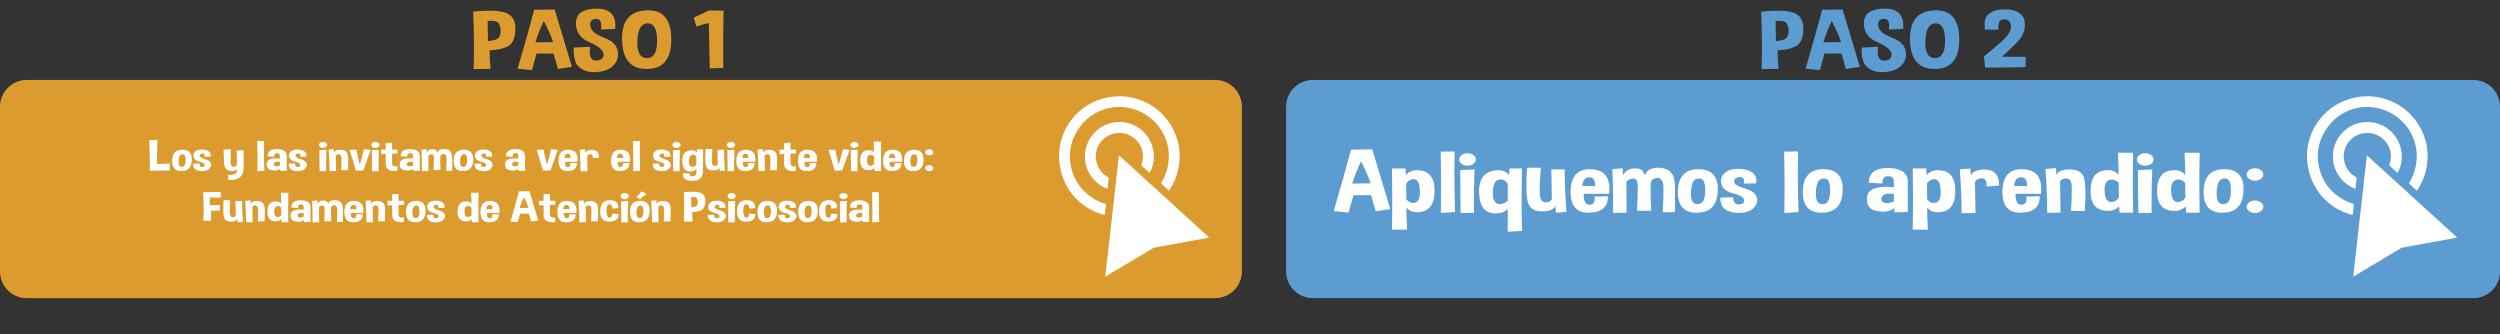 <?xml version="1.0" encoding="utf-8"?>
<!-- Generator: Adobe Illustrator 16.0.0, SVG Export Plug-In . SVG Version: 6.00 Build 0)  -->
<!DOCTYPE svg PUBLIC "-//W3C//DTD SVG 1.1//EN" "http://www.w3.org/Graphics/SVG/1.1/DTD/svg11.dtd">
<svg version="1.1" id="Capa_1" xmlns="http://www.w3.org/2000/svg" xmlns:xlink="http://www.w3.org/1999/xlink" x="0px" y="0px"
	 width="703.016px" height="94.051px" viewBox="0 0 703.016 94.051" enable-background="new 0 0 703.016 94.051"
	 xml:space="preserve">
<rect x="0" y="0" width="703.016" height="94.051" fill="#333333" stroke="none"/>
<g>
	<g>
		<g>
			<path fill="#DC9B2F" d="M349.229,76.326c0,4.15-3.364,7.516-7.515,7.516H7.516C3.365,83.842,0,80.477,0,76.326V29.994
				c0-4.152,3.365-7.516,7.516-7.516h334.198c4.15,0,7.515,3.363,7.515,7.516V76.326z"/>
			<g>
				<g>
					<path fill="#FFFFFF" d="M44.305,39.296c-0.094,2.035-0.142,3.779-0.142,5.232c0,0.578,0.008,1.111,0.023,1.6l3.506-0.129
						l0.056,1.91l-5.612,0.094c0.005-0.516,0.008-1.029,0.008-1.541c0-2.348-0.068-4.684-0.205-7.008L44.305,39.296z"/>
					<path fill="#FFFFFF" d="M51.261,42.091c1.782,0,2.673,0.922,2.673,2.766c0,0.074-0.003,0.148-0.008,0.223
						c-0.073,1.996-1.022,3.004-2.846,3.023c-0.021,0.004-0.042,0.006-0.062,0.006c-1.734,0-2.603-0.943-2.603-2.83v-0.164
						C48.468,43.099,49.416,42.091,51.261,42.091z M51.002,43.427c-0.33,0.086-0.556,0.404-0.677,0.955
						c-0.073,0.328-0.109,0.658-0.109,0.99c0,0.223,0.016,0.447,0.047,0.674c0.084,0.562,0.354,0.854,0.81,0.873h0.055
						c0.425,0,0.716-0.209,0.873-0.627c0.131-0.348,0.196-0.76,0.196-1.236c0-0.117-0.003-0.236-0.008-0.357
						c-0.042-0.629-0.168-1.021-0.377-1.178c-0.132-0.094-0.289-0.141-0.472-0.141C51.234,43.38,51.122,43.396,51.002,43.427z"/>
					<path fill="#FFFFFF" d="M54.271,46.028l1.801-0.064v0.076c0,0.602,0.248,0.906,0.746,0.914h0.031
						c0.482,0,0.724-0.174,0.724-0.521v-0.041c-0.021-0.383-0.497-0.691-1.427-0.926s-1.489-0.629-1.678-1.184
						c-0.068-0.195-0.103-0.383-0.103-0.562c0-0.328,0.112-0.633,0.338-0.914c0.346-0.43,0.87-0.676,1.572-0.738
						c0.188-0.016,0.372-0.023,0.55-0.023c0.467,0,0.878,0.061,1.234,0.182c0.487,0.168,0.825,0.408,1.014,0.721
						c0.126,0.215,0.188,0.453,0.188,0.715c0,0.125-0.013,0.254-0.039,0.387l-1.682,0.029c0.016-0.098,0.023-0.188,0.023-0.27
						c0-0.391-0.168-0.6-0.503-0.627c-0.037-0.004-0.073-0.006-0.11-0.006c-0.346,0-0.579,0.131-0.699,0.393
						c-0.042,0.09-0.063,0.172-0.063,0.246c0,0.184,0.115,0.342,0.346,0.475c0.325,0.188,0.807,0.378,1.442,0.571
						c0.637,0.193,1.065,0.522,1.285,0.987c0.079,0.176,0.118,0.352,0.118,0.527c0,0.297-0.115,0.596-0.346,0.896
						c-0.367,0.48-0.936,0.76-1.706,0.838c-0.167,0.02-0.332,0.029-0.495,0.029c-0.576,0-1.11-0.111-1.604-0.334
						C54.602,47.519,54.282,46.927,54.271,46.028z"/>
					<path fill="#FFFFFF" d="M62.863,42.067l2.06-0.123c-0.048,1.172-0.071,2.137-0.071,2.895c0,0.285,0.006,0.541,0.016,0.768
						c0.021,0.836,0.272,1.266,0.755,1.289c0.031,0.004,0.061,0.006,0.087,0.006c0.43,0,0.702-0.184,0.817-0.551
						c0.062-0.215,0.094-0.725,0.094-1.529c0-0.645-0.021-1.477-0.062-2.496l1.934-0.105c0.021,1.191,0.031,2.215,0.031,3.07
						c0,1.066-0.016,1.871-0.047,2.414c-0.053,0.977-0.428,1.719-1.124,2.227c-0.629,0.461-1.512,0.691-2.649,0.691
						c-0.131,0-0.265-0.004-0.4-0.012l-0.221-1.43c0.1,0.004,0.197,0.006,0.291,0.006c0.881,0,1.483-0.115,1.809-0.346
						c0.335-0.238,0.503-0.621,0.503-1.148v-0.094c-0.299,0.352-0.758,0.527-1.376,0.527h-0.11
						c-0.676-0.023-1.199-0.222-1.571-0.595s-0.575-0.896-0.609-1.57S62.932,43.989,62.863,42.067z"/>
					<path fill="#FFFFFF" d="M74.331,48.009l-1.957,0.135c0.021-1.293,0.031-2.537,0.031-3.732c0-1.68-0.021-3.264-0.063-4.752
						l1.926-0.023c-0.021,0.957-0.031,1.939-0.031,2.947C74.236,44.321,74.268,46.13,74.331,48.009z"/>
					<path fill="#FFFFFF" d="M78.049,41.921c1.724,0.07,2.586,0.717,2.586,1.939v4.16l-1.831,0.023l-0.063-0.557
						c-0.377,0.32-0.878,0.48-1.501,0.48c-0.268,0-0.556-0.031-0.865-0.094c-0.927-0.172-1.391-0.707-1.391-1.605
						c0-0.109,0.008-0.227,0.023-0.352c0.104-0.926,0.987-1.389,2.648-1.389c0.32,0,0.671,0.018,1.054,0.053v-0.68
						c0-0.551-0.233-0.826-0.699-0.826h-0.032c-0.036-0.004-0.07-0.006-0.102-0.006c-0.509,0-0.763,0.309-0.763,0.926v0.088
						l-1.871-0.117c0-1.363,0.881-2.045,2.642-2.045H78.049z M78.709,46.55v-1.031c-0.226-0.035-0.43-0.053-0.613-0.053
						c-0.477,0-0.802,0.119-0.975,0.357c-0.104,0.145-0.157,0.279-0.157,0.404c0,0.156,0.084,0.295,0.252,0.416
						c0.131,0.094,0.301,0.141,0.511,0.141C77.994,46.784,78.321,46.706,78.709,46.55z"/>
					<path fill="#FFFFFF" d="M81.169,46.028l1.801-0.064v0.076c0,0.602,0.248,0.906,0.746,0.914h0.031
						c0.482,0,0.724-0.174,0.724-0.521v-0.041c-0.021-0.383-0.497-0.691-1.427-0.926s-1.489-0.629-1.678-1.184
						c-0.068-0.195-0.103-0.383-0.103-0.562c0-0.328,0.112-0.633,0.338-0.914c0.346-0.43,0.87-0.676,1.572-0.738
						c0.188-0.016,0.372-0.023,0.55-0.023c0.467,0,0.878,0.061,1.234,0.182c0.487,0.168,0.825,0.408,1.014,0.721
						c0.126,0.215,0.188,0.453,0.188,0.715c0,0.125-0.013,0.254-0.039,0.387l-1.682,0.029c0.016-0.098,0.023-0.188,0.023-0.27
						c0-0.391-0.168-0.6-0.503-0.627c-0.037-0.004-0.073-0.006-0.11-0.006c-0.346,0-0.579,0.131-0.699,0.393
						c-0.042,0.09-0.063,0.172-0.063,0.246c0,0.184,0.115,0.342,0.346,0.475c0.325,0.188,0.807,0.378,1.442,0.571
						c0.637,0.193,1.065,0.522,1.285,0.987c0.079,0.176,0.118,0.352,0.118,0.527c0,0.297-0.115,0.596-0.346,0.896
						c-0.367,0.48-0.936,0.76-1.706,0.838c-0.167,0.02-0.332,0.029-0.495,0.029c-0.576,0-1.11-0.111-1.604-0.334
						C81.499,47.519,81.18,46.927,81.169,46.028z"/>
					<path fill="#FFFFFF" d="M91.978,40.743c0,0.238-0.113,0.441-0.338,0.609c-0.226,0.168-0.498,0.252-0.818,0.252
						c-0.313,0-0.584-0.084-0.81-0.252c-0.225-0.168-0.338-0.371-0.338-0.609c0-0.234,0.113-0.436,0.338-0.604
						c0.226-0.168,0.496-0.252,0.81-0.252c0.32,0,0.593,0.084,0.818,0.252C91.864,40.308,91.978,40.509,91.978,40.743z
						 M89.871,48.138c-0.037-2.285-0.056-4.26-0.056-5.924l1.981-0.088c-0.063,1.594-0.095,3.178-0.095,4.752
						c0,0.422,0.003,0.842,0.008,1.26H89.871z"/>
					<path fill="#FFFFFF" d="M93.855,41.938l0.078,0.955c0.221-0.508,0.8-0.766,1.737-0.773h0.031c0.923,0,1.552,0.27,1.887,0.809
						c0.23,0.367,0.346,1.227,0.346,2.578c0,0.664-0.028,1.449-0.086,2.355h-1.902c0.068-1.207,0.103-2.143,0.103-2.807
						c0-0.332-0.008-0.598-0.024-0.797c-0.052-0.586-0.304-0.879-0.754-0.879c-0.451,0-0.734,0.156-0.849,0.469l0.078,4.248
						l-1.848,0.012c0-1.797-0.081-3.814-0.243-6.053L93.855,41.938z"/>
					<path fill="#FFFFFF" d="M100.05,47.956c-0.66-2.262-1.252-4.203-1.776-5.824l1.91-0.076l0.967,4.26
						c0.503-1.594,0.904-3.047,1.202-4.359l1.879,0.176c-0.592,1.637-1.281,3.57-2.067,5.801L100.05,47.956z"/>
					<path fill="#FFFFFF" d="M106.724,40.743c0,0.238-0.113,0.441-0.338,0.609c-0.226,0.168-0.498,0.252-0.818,0.252
						c-0.313,0-0.584-0.084-0.81-0.252c-0.225-0.168-0.338-0.371-0.338-0.609c0-0.234,0.113-0.436,0.338-0.604
						c0.226-0.168,0.496-0.252,0.81-0.252c0.32,0,0.593,0.084,0.818,0.252C106.61,40.308,106.724,40.509,106.724,40.743z
						 M104.617,48.138c-0.037-2.285-0.056-4.26-0.056-5.924l1.981-0.088c-0.063,1.594-0.095,3.178-0.095,4.752
						c0,0.422,0.003,0.842,0.008,1.26H104.617z"/>
					<path fill="#FFFFFF" d="M108.468,40.222l1.784-0.088v1.939l1.502-0.029l0.023,1.107l-1.525,0.053v2.666
						c0,0.621,0.354,0.932,1.062,0.932c0.146,0,0.307-0.014,0.479-0.041l-0.071,1.289c-0.251,0.023-0.489,0.035-0.715,0.035
						c-1.656,0-2.5-0.637-2.531-1.91V43.31l-1.289,0.059l-0.031-1.307l1.32,0.012L108.468,40.222z"/>
					<path fill="#FFFFFF" d="M115.472,41.921c1.724,0.07,2.586,0.717,2.586,1.939v4.16l-1.831,0.023l-0.063-0.557
						c-0.377,0.32-0.878,0.48-1.501,0.48c-0.268,0-0.556-0.031-0.865-0.094c-0.927-0.172-1.391-0.707-1.391-1.605
						c0-0.109,0.008-0.227,0.023-0.352c0.104-0.926,0.987-1.389,2.648-1.389c0.32,0,0.671,0.018,1.054,0.053v-0.68
						c0-0.551-0.233-0.826-0.699-0.826H115.4c-0.036-0.004-0.07-0.006-0.102-0.006c-0.509,0-0.763,0.309-0.763,0.926v0.088
						l-1.871-0.117c0-1.363,0.881-2.045,2.642-2.045H115.472z M116.132,46.55v-1.031c-0.226-0.035-0.43-0.053-0.613-0.053
						c-0.477,0-0.802,0.119-0.975,0.357c-0.104,0.145-0.157,0.279-0.157,0.404c0,0.156,0.084,0.295,0.252,0.416
						c0.131,0.094,0.301,0.141,0.511,0.141C115.417,46.784,115.744,46.706,116.132,46.55z"/>
					<path fill="#FFFFFF" d="M119.952,41.968l0.031,0.938c0.283-0.449,0.61-0.729,0.982-0.838c0.221-0.062,0.443-0.094,0.668-0.094
						c0.168,0,0.336,0.016,0.503,0.047c0.409,0.078,0.7,0.391,0.873,0.938c0.136-0.426,0.372-0.71,0.707-0.853
						c0.336-0.143,0.708-0.216,1.116-0.22h0.031c0.398,0,0.781,0.072,1.148,0.217c0.372,0.148,0.656,0.427,0.853,0.835
						s0.3,0.968,0.311,1.679v3.404l-1.698,0.029c0.068-1.285,0.103-2.379,0.103-3.281s-0.23-1.389-0.691-1.459
						c-0.068-0.008-0.134-0.012-0.197-0.012c-0.366,0-0.649,0.176-0.849,0.527c-0.031,0.406-0.047,0.881-0.047,1.424
						c0,0.738,0.028,1.6,0.086,2.584l-1.965,0.012c0.073-1.512,0.11-2.613,0.11-3.305v-0.07c-0.006-0.684-0.187-1.043-0.543-1.078
						h-0.102c-0.32,0-0.629,0.137-0.928,0.41l0.016,4.289l-1.854,0.053v-0.961c0-1.703-0.034-3.404-0.103-5.104L119.952,41.968z"/>
					<path fill="#FFFFFF" d="M130.414,42.091c1.782,0,2.673,0.922,2.673,2.766c0,0.074-0.003,0.148-0.008,0.223
						c-0.073,1.996-1.022,3.004-2.846,3.023c-0.021,0.004-0.042,0.006-0.062,0.006c-1.734,0-2.603-0.943-2.603-2.83v-0.164
						C127.621,43.099,128.569,42.091,130.414,42.091z M130.155,43.427c-0.33,0.086-0.556,0.404-0.677,0.955
						c-0.073,0.328-0.109,0.658-0.109,0.99c0,0.223,0.016,0.447,0.047,0.674c0.084,0.562,0.354,0.854,0.81,0.873h0.055
						c0.425,0,0.716-0.209,0.873-0.627c0.131-0.348,0.196-0.76,0.196-1.236c0-0.117-0.003-0.236-0.008-0.357
						c-0.042-0.629-0.168-1.021-0.377-1.178c-0.132-0.094-0.289-0.141-0.472-0.141C130.388,43.38,130.275,43.396,130.155,43.427z"/>
					<path fill="#FFFFFF" d="M133.425,46.028l1.801-0.064v0.076c0,0.602,0.248,0.906,0.746,0.914h0.031
						c0.482,0,0.724-0.174,0.724-0.521v-0.041c-0.021-0.383-0.497-0.691-1.427-0.926s-1.489-0.629-1.678-1.184
						c-0.068-0.195-0.103-0.383-0.103-0.562c0-0.328,0.112-0.633,0.338-0.914c0.346-0.43,0.87-0.676,1.572-0.738
						c0.188-0.016,0.372-0.023,0.55-0.023c0.467,0,0.878,0.061,1.234,0.182c0.487,0.168,0.825,0.408,1.014,0.721
						c0.126,0.215,0.188,0.453,0.188,0.715c0,0.125-0.013,0.254-0.039,0.387l-1.682,0.029c0.016-0.098,0.023-0.188,0.023-0.27
						c0-0.391-0.168-0.6-0.503-0.627c-0.037-0.004-0.073-0.006-0.11-0.006c-0.346,0-0.579,0.131-0.699,0.393
						c-0.042,0.09-0.063,0.172-0.063,0.246c0,0.184,0.115,0.342,0.346,0.475c0.325,0.188,0.807,0.378,1.442,0.571
						c0.637,0.193,1.065,0.522,1.285,0.987c0.079,0.176,0.118,0.352,0.118,0.527c0,0.297-0.115,0.596-0.346,0.896
						c-0.367,0.48-0.936,0.76-1.706,0.838c-0.167,0.02-0.332,0.029-0.495,0.029c-0.576,0-1.11-0.111-1.604-0.334
						C133.755,47.519,133.436,46.927,133.425,46.028z"/>
					<path fill="#FFFFFF" d="M145.074,41.921c1.724,0.07,2.586,0.717,2.586,1.939v4.16l-1.831,0.023l-0.063-0.557
						c-0.377,0.32-0.878,0.48-1.501,0.48c-0.268,0-0.556-0.031-0.865-0.094c-0.927-0.172-1.391-0.707-1.391-1.605
						c0-0.109,0.008-0.227,0.023-0.352c0.104-0.926,0.987-1.389,2.648-1.389c0.32,0,0.671,0.018,1.054,0.053v-0.68
						c0-0.551-0.233-0.826-0.699-0.826h-0.032c-0.036-0.004-0.07-0.006-0.102-0.006c-0.509,0-0.763,0.309-0.763,0.926v0.088
						l-1.871-0.117c0-1.363,0.881-2.045,2.642-2.045H145.074z M145.734,46.55v-1.031c-0.226-0.035-0.43-0.053-0.613-0.053
						c-0.477,0-0.802,0.119-0.975,0.357c-0.104,0.145-0.157,0.279-0.157,0.404c0,0.156,0.084,0.295,0.252,0.416
						c0.131,0.094,0.301,0.141,0.511,0.141C145.02,46.784,145.347,46.706,145.734,46.55z"/>
					<path fill="#FFFFFF" d="M152.683,47.956c-0.66-2.262-1.252-4.203-1.776-5.824l1.91-0.076l0.967,4.26
						c0.503-1.594,0.904-3.047,1.202-4.359l1.879,0.176c-0.592,1.637-1.281,3.57-2.067,5.801L152.683,47.956z"/>
					<path fill="#FFFFFF" d="M159.71,42.091c1.818,0,2.728,0.9,2.728,2.701c0,0.219-0.014,0.453-0.039,0.703h-3.514
						c0,1.004,0.259,1.506,0.778,1.506h0.055c0.456-0.027,0.684-0.287,0.684-0.779c0-0.105-0.011-0.223-0.031-0.352l1.871-0.029
						c0,1.488-0.873,2.242-2.618,2.262c-0.021,0.004-0.039,0.006-0.055,0.006c-1.661,0-2.492-0.939-2.492-2.818v-0.176
						C157.129,43.099,158.007,42.091,159.71,42.091z M158.696,44.417h1.776v-0.141c0-0.711-0.271-1.066-0.81-1.066
						C159.081,43.21,158.759,43.612,158.696,44.417z"/>
					<path fill="#FFFFFF" d="M165.118,43.907l0.078,4.248l-1.926,0.012c0-1.797-0.081-3.814-0.243-6.053l1.446-0.117l0.078,0.955
						c0.221-0.469,0.734-0.736,1.541-0.803c0.12-0.008,0.236-0.012,0.346-0.012c0.634,0,1.116,0.154,1.446,0.463
						c0.383,0.367,0.576,0.951,0.582,1.752l-1.745,0.129c0.005-0.066,0.008-0.131,0.008-0.193c0-0.625-0.218-0.938-0.652-0.938
						h-0.031C165.543,43.37,165.233,43.556,165.118,43.907z"/>
					<path fill="#FFFFFF" d="M174.479,42.091c1.818,0,2.728,0.9,2.728,2.701c0,0.219-0.014,0.453-0.039,0.703h-3.514
						c0,1.004,0.259,1.506,0.778,1.506h0.055c0.456-0.027,0.684-0.287,0.684-0.779c0-0.105-0.011-0.223-0.031-0.352l1.871-0.029
						c0,1.488-0.873,2.242-2.618,2.262c-0.021,0.004-0.039,0.006-0.055,0.006c-1.661,0-2.492-0.939-2.492-2.818v-0.176
						C171.898,43.099,172.776,42.091,174.479,42.091z M173.466,44.417h1.776v-0.141c0-0.711-0.271-1.066-0.81-1.066
						C173.851,43.21,173.528,43.612,173.466,44.417z"/>
					<path fill="#FFFFFF" d="M180.006,48.009l-1.957,0.135c0.021-1.293,0.031-2.537,0.031-3.732c0-1.68-0.021-3.264-0.063-4.752
						l1.926-0.023c-0.021,0.957-0.031,1.939-0.031,2.947C179.911,44.321,179.942,46.13,180.006,48.009z"/>
					<path fill="#FFFFFF" d="M183.519,46.028l1.801-0.064v0.076c0,0.602,0.248,0.906,0.746,0.914h0.031
						c0.482,0,0.724-0.174,0.724-0.521v-0.041c-0.021-0.383-0.497-0.691-1.427-0.926s-1.489-0.629-1.678-1.184
						c-0.068-0.195-0.103-0.383-0.103-0.562c0-0.328,0.112-0.633,0.338-0.914c0.346-0.43,0.87-0.676,1.572-0.738
						c0.188-0.016,0.372-0.023,0.55-0.023c0.467,0,0.878,0.061,1.234,0.182c0.487,0.168,0.825,0.408,1.014,0.721
						c0.126,0.215,0.188,0.453,0.188,0.715c0,0.125-0.013,0.254-0.039,0.387l-1.682,0.029c0.016-0.098,0.023-0.188,0.023-0.27
						c0-0.391-0.168-0.6-0.503-0.627c-0.037-0.004-0.073-0.006-0.11-0.006c-0.346,0-0.579,0.131-0.699,0.393
						c-0.042,0.09-0.063,0.172-0.063,0.246c0,0.184,0.115,0.342,0.346,0.475c0.325,0.188,0.807,0.378,1.442,0.571
						c0.637,0.193,1.065,0.522,1.285,0.987c0.079,0.176,0.118,0.352,0.118,0.527c0,0.297-0.115,0.596-0.346,0.896
						c-0.367,0.48-0.936,0.76-1.706,0.838c-0.167,0.02-0.332,0.029-0.495,0.029c-0.576,0-1.11-0.111-1.604-0.334
						C183.849,47.519,183.529,46.927,183.519,46.028z"/>
					<path fill="#FFFFFF" d="M191.396,40.743c0,0.238-0.113,0.441-0.338,0.609c-0.226,0.168-0.498,0.252-0.818,0.252
						c-0.313,0-0.584-0.084-0.81-0.252c-0.225-0.168-0.338-0.371-0.338-0.609c0-0.234,0.113-0.436,0.338-0.604
						c0.226-0.168,0.496-0.252,0.81-0.252c0.32,0,0.593,0.084,0.818,0.252C191.282,40.308,191.396,40.509,191.396,40.743z
						 M189.289,48.138c-0.037-2.285-0.056-4.26-0.056-5.924l1.981-0.088c-0.063,1.594-0.095,3.178-0.095,4.752
						c0,0.422,0.003,0.842,0.008,1.26H189.289z"/>
					<path fill="#FFFFFF" d="M192.047,48.788l1.848-0.076c-0.006,0.047-0.008,0.094-0.008,0.141c0,0.426,0.228,0.658,0.684,0.697
						c0.073,0.008,0.142,0.012,0.204,0.012c0.394,0,0.674-0.117,0.842-0.352c0.146-0.211,0.22-0.605,0.22-1.184
						c0-0.156-0.005-0.328-0.016-0.516c-0.294,0.438-0.839,0.676-1.635,0.715c-1.557-0.012-2.335-0.998-2.335-2.959v-0.041
						c0.011-1.984,0.936-2.982,2.774-2.994c0.504,0,0.954,0.219,1.353,0.656l0.023-0.932l1.722,0.059
						c0,3.223-0.014,5.219-0.04,5.988c-0.025,0.77-0.182,1.387-0.467,1.852c-0.286,0.465-0.772,0.762-1.459,0.891
						c-0.361,0.07-0.72,0.105-1.076,0.105c-0.32,0-0.637-0.027-0.951-0.082c-0.671-0.117-1.132-0.338-1.384-0.662
						c-0.209-0.266-0.314-0.613-0.314-1.043C192.031,48.978,192.037,48.886,192.047,48.788z M195.805,46.468v-2.379
						c-0.257-0.387-0.582-0.58-0.975-0.58c-0.079,0-0.16,0.008-0.244,0.023c-0.508,0.09-0.789,0.611-0.841,1.564
						c-0.005,0.102-0.008,0.199-0.008,0.293c0,0.777,0.193,1.254,0.581,1.43c0.132,0.062,0.271,0.094,0.417,0.094
						C195.061,46.913,195.417,46.765,195.805,46.468z"/>
					<path fill="#FFFFFF" d="M202.407,48.108l-0.078-0.955c-0.22,0.508-0.812,0.764-1.776,0.768
						c-0.011,0.004-0.019,0.006-0.023,0.006c-0.954,0-1.586-0.32-1.895-0.961c-0.21-0.426-0.314-1.307-0.314-2.643
						c0-0.688,0.028-1.498,0.086-2.432h1.91c-0.104,1.312-0.157,2.322-0.157,3.029c0,0.355,0.014,0.633,0.04,0.832
						c0.078,0.609,0.343,0.914,0.794,0.914c0.45,0,0.733-0.158,0.849-0.475l-0.079-4.066l1.848-0.012
						c0,1.68,0.081,3.637,0.243,5.871L202.407,48.108z"/>
					<path fill="#FFFFFF" d="M206.708,40.743c0,0.238-0.113,0.441-0.338,0.609c-0.226,0.168-0.498,0.252-0.818,0.252
						c-0.313,0-0.584-0.084-0.81-0.252c-0.225-0.168-0.338-0.371-0.338-0.609c0-0.234,0.113-0.436,0.338-0.604
						c0.226-0.168,0.496-0.252,0.81-0.252c0.32,0,0.593,0.084,0.818,0.252C206.595,40.308,206.708,40.509,206.708,40.743z
						 M204.602,48.138c-0.037-2.285-0.056-4.26-0.056-5.924l1.981-0.088c-0.063,1.594-0.095,3.178-0.095,4.752
						c0,0.422,0.003,0.842,0.008,1.26H204.602z"/>
					<path fill="#FFFFFF" d="M209.694,42.091c1.818,0,2.728,0.9,2.728,2.701c0,0.219-0.014,0.453-0.039,0.703h-3.514
						c0,1.004,0.259,1.506,0.778,1.506h0.055c0.456-0.027,0.684-0.287,0.684-0.779c0-0.105-0.011-0.223-0.031-0.352l1.871-0.029
						c0,1.488-0.873,2.242-2.618,2.262c-0.021,0.004-0.039,0.006-0.055,0.006c-1.661,0-2.492-0.939-2.492-2.818v-0.176
						C207.113,43.099,207.991,42.091,209.694,42.091z M208.681,44.417h1.776v-0.141c0-0.711-0.271-1.066-0.81-1.066
						C209.065,43.21,208.743,43.612,208.681,44.417z"/>
					<path fill="#FFFFFF" d="M214.458,41.938l0.078,0.955c0.221-0.508,0.8-0.766,1.737-0.773h0.031c0.923,0,1.552,0.27,1.887,0.809
						c0.23,0.367,0.346,1.227,0.346,2.578c0,0.664-0.028,1.449-0.086,2.355h-1.902c0.068-1.207,0.103-2.143,0.103-2.807
						c0-0.332-0.008-0.598-0.024-0.797c-0.052-0.586-0.304-0.879-0.754-0.879c-0.451,0-0.734,0.156-0.849,0.469l0.078,4.248
						l-1.848,0.012c0-1.797-0.081-3.814-0.243-6.053L214.458,41.938z"/>
					<path fill="#FFFFFF" d="M220.503,40.222l1.784-0.088v1.939l1.502-0.029l0.023,1.107l-1.525,0.053v2.666
						c0,0.621,0.354,0.932,1.062,0.932c0.146,0,0.307-0.014,0.479-0.041l-0.071,1.289c-0.251,0.023-0.489,0.035-0.715,0.035
						c-1.656,0-2.5-0.637-2.531-1.91V43.31l-1.289,0.059l-0.031-1.307l1.32,0.012L220.503,40.222z"/>
					<path fill="#FFFFFF" d="M227.02,42.091c1.818,0,2.728,0.9,2.728,2.701c0,0.219-0.014,0.453-0.039,0.703h-3.514
						c0,1.004,0.259,1.506,0.778,1.506h0.055c0.456-0.027,0.684-0.287,0.684-0.779c0-0.105-0.011-0.223-0.031-0.352l1.871-0.029
						c0,1.488-0.873,2.242-2.618,2.262c-0.021,0.004-0.039,0.006-0.055,0.006c-1.661,0-2.492-0.939-2.492-2.818v-0.176
						C224.438,43.099,225.316,42.091,227.02,42.091z M226.006,44.417h1.776v-0.141c0-0.711-0.271-1.066-0.81-1.066
						C226.391,43.21,226.068,43.612,226.006,44.417z"/>
					<path fill="#FFFFFF" d="M234.73,47.956c-0.66-2.262-1.252-4.203-1.776-5.824l1.91-0.076l0.967,4.26
						c0.503-1.594,0.904-3.047,1.202-4.359l1.879,0.176c-0.592,1.637-1.281,3.57-2.067,5.801L234.73,47.956z"/>
					<path fill="#FFFFFF" d="M241.404,40.743c0,0.238-0.113,0.441-0.338,0.609c-0.226,0.168-0.498,0.252-0.818,0.252
						c-0.313,0-0.584-0.084-0.81-0.252c-0.225-0.168-0.338-0.371-0.338-0.609c0-0.234,0.113-0.436,0.338-0.604
						c0.226-0.168,0.496-0.252,0.81-0.252c0.32,0,0.593,0.084,0.818,0.252C241.291,40.308,241.404,40.509,241.404,40.743z
						 M239.298,48.138c-0.037-2.285-0.056-4.26-0.056-5.924l1.981-0.088c-0.063,1.594-0.095,3.178-0.095,4.752
						c0,0.422,0.003,0.842,0.008,1.26H239.298z"/>
					<path fill="#FFFFFF" d="M247.778,39.817c-0.031,1.32-0.047,2.705-0.047,4.154c0,1.32,0.013,2.695,0.039,4.125l-1.863,0.006
						l-0.062-0.896c-0.388,0.434-0.904,0.65-1.549,0.65c-1.608,0-2.413-0.918-2.413-2.754c0-0.039,0.003-0.078,0.008-0.117
						c0.031-1.84,0.828-2.76,2.39-2.76c0.063,0,0.129,0.002,0.196,0.006c0.535,0.023,0.967,0.24,1.298,0.65
						c0-0.867-0.029-1.889-0.087-3.064H247.778z M245.813,46.005l-0.039-2.027c-0.305-0.309-0.616-0.463-0.936-0.463
						c-0.132,0-0.263,0.025-0.394,0.076c-0.414,0.16-0.621,0.609-0.621,1.348c0,0.086,0.003,0.174,0.008,0.264
						c0.053,0.895,0.32,1.367,0.802,1.418c0.048,0.004,0.095,0.006,0.142,0.006C245.195,46.626,245.541,46.419,245.813,46.005z"/>
					<path fill="#FFFFFF" d="M250.954,42.091c1.818,0,2.728,0.9,2.728,2.701c0,0.219-0.014,0.453-0.039,0.703h-3.514
						c0,1.004,0.259,1.506,0.778,1.506h0.055c0.456-0.027,0.684-0.287,0.684-0.779c0-0.105-0.011-0.223-0.031-0.352l1.871-0.029
						c0,1.488-0.873,2.242-2.618,2.262c-0.021,0.004-0.039,0.006-0.055,0.006c-1.661,0-2.492-0.939-2.492-2.818v-0.176
						C248.373,43.099,249.251,42.091,250.954,42.091z M249.94,44.417h1.776v-0.141c0-0.711-0.271-1.066-0.81-1.066
						C250.325,43.21,250.003,43.612,249.94,44.417z"/>
					<path fill="#FFFFFF" d="M257.038,42.091c1.782,0,2.673,0.922,2.673,2.766c0,0.074-0.003,0.148-0.008,0.223
						c-0.073,1.996-1.022,3.004-2.846,3.023c-0.021,0.004-0.042,0.006-0.062,0.006c-1.734,0-2.603-0.943-2.603-2.83v-0.164
						C254.245,43.099,255.193,42.091,257.038,42.091z M256.779,43.427c-0.33,0.086-0.556,0.404-0.677,0.955
						c-0.073,0.328-0.109,0.658-0.109,0.99c0,0.223,0.016,0.447,0.047,0.674c0.084,0.562,0.354,0.854,0.81,0.873h0.055
						c0.425,0,0.716-0.209,0.873-0.627c0.131-0.348,0.196-0.76,0.196-1.236c0-0.117-0.003-0.236-0.008-0.357
						c-0.042-0.629-0.168-1.021-0.377-1.178c-0.132-0.094-0.289-0.141-0.472-0.141C257.012,43.38,256.899,43.396,256.779,43.427z"/>
					<path fill="#FFFFFF" d="M261.291,43.679c-0.314,0-0.584-0.084-0.81-0.252s-0.338-0.369-0.338-0.604
						c0-0.238,0.112-0.441,0.338-0.609s0.495-0.252,0.81-0.252c0.319,0,0.592,0.084,0.817,0.252s0.338,0.371,0.338,0.609
						c0,0.234-0.112,0.436-0.338,0.604S261.61,43.679,261.291,43.679z M261.291,48.138c-0.314,0-0.584-0.084-0.81-0.252
						s-0.338-0.369-0.338-0.604c0-0.238,0.112-0.441,0.338-0.609s0.495-0.252,0.81-0.252c0.319,0,0.592,0.084,0.817,0.252
						s0.338,0.371,0.338,0.609c0,0.234-0.112,0.436-0.338,0.604S261.61,48.138,261.291,48.138z"/>
					<path fill="#FFFFFF" d="M62.088,53.948v1.652l-3.104-0.088v2.197l2.791-0.053l0.07,1.588h-2.492v2.889l-2.177-0.076
						c0.058-1.098,0.086-2.203,0.086-3.316c0-1.543-0.055-3.1-0.165-4.67C58.281,54.032,59.945,53.991,62.088,53.948z"/>
					<path fill="#FFFFFF" d="M66.859,62.509l-0.078-0.955c-0.22,0.508-0.812,0.764-1.776,0.768
						c-0.011,0.004-0.019,0.006-0.023,0.006c-0.954,0-1.586-0.32-1.895-0.961c-0.21-0.426-0.314-1.307-0.314-2.643
						c0-0.688,0.028-1.498,0.086-2.432h1.91c-0.104,1.312-0.157,2.322-0.157,3.029c0,0.355,0.014,0.633,0.04,0.832
						c0.078,0.609,0.343,0.914,0.794,0.914c0.45,0,0.733-0.158,0.849-0.475l-0.079-4.066l1.848-0.012
						c0,1.68,0.081,3.637,0.243,5.871L66.859,62.509z"/>
					<path fill="#FFFFFF" d="M70.405,56.339l0.078,0.955c0.221-0.508,0.8-0.766,1.737-0.773h0.031c0.923,0,1.552,0.27,1.887,0.809
						c0.23,0.367,0.346,1.227,0.346,2.578c0,0.664-0.028,1.449-0.086,2.355h-1.902c0.068-1.207,0.103-2.143,0.103-2.807
						c0-0.332-0.008-0.598-0.024-0.797c-0.052-0.586-0.304-0.879-0.754-0.879c-0.451,0-0.734,0.156-0.849,0.469l0.078,4.248
						l-1.848,0.012c0-1.797-0.081-3.814-0.243-6.053L70.405,56.339z"/>
					<path fill="#FFFFFF" d="M81.08,54.218c-0.031,1.32-0.047,2.705-0.047,4.154c0,1.32,0.013,2.695,0.039,4.125l-1.863,0.006
						l-0.062-0.896c-0.388,0.434-0.904,0.65-1.549,0.65c-1.608,0-2.413-0.918-2.413-2.754c0-0.039,0.003-0.078,0.008-0.117
						c0.031-1.84,0.828-2.76,2.39-2.76c0.063,0,0.129,0.002,0.196,0.006c0.535,0.023,0.967,0.24,1.298,0.65
						c0-0.867-0.029-1.889-0.087-3.064H81.08z M79.115,60.405l-0.039-2.027c-0.305-0.309-0.616-0.463-0.936-0.463
						c-0.132,0-0.263,0.025-0.394,0.076c-0.414,0.16-0.621,0.609-0.621,1.348c0,0.086,0.003,0.174,0.008,0.264
						c0.053,0.895,0.32,1.367,0.802,1.418c0.048,0.004,0.095,0.006,0.142,0.006C78.497,61.026,78.843,60.819,79.115,60.405z"/>
					<path fill="#FFFFFF" d="M84.743,56.321c1.724,0.07,2.586,0.717,2.586,1.939v4.16l-1.831,0.023l-0.063-0.557
						c-0.377,0.32-0.878,0.48-1.501,0.48c-0.268,0-0.556-0.031-0.865-0.094c-0.927-0.172-1.391-0.707-1.391-1.605
						c0-0.109,0.008-0.227,0.023-0.352c0.104-0.926,0.987-1.389,2.648-1.389c0.32,0,0.671,0.018,1.054,0.053v-0.68
						c0-0.551-0.233-0.826-0.699-0.826h-0.032c-0.036-0.004-0.07-0.006-0.102-0.006c-0.509,0-0.763,0.309-0.763,0.926v0.088
						l-1.871-0.117c0-1.363,0.881-2.045,2.642-2.045H84.743z M85.403,60.95v-1.031c-0.226-0.035-0.43-0.053-0.613-0.053
						c-0.477,0-0.802,0.119-0.975,0.357c-0.104,0.145-0.157,0.279-0.157,0.404c0,0.156,0.084,0.295,0.252,0.416
						c0.131,0.094,0.301,0.141,0.511,0.141C84.688,61.185,85.016,61.106,85.403,60.95z"/>
					<path fill="#FFFFFF" d="M89.224,56.368l0.031,0.938c0.283-0.449,0.61-0.729,0.982-0.838c0.221-0.062,0.443-0.094,0.668-0.094
						c0.168,0,0.336,0.016,0.503,0.047c0.409,0.078,0.7,0.391,0.873,0.938c0.136-0.426,0.372-0.71,0.707-0.853
						c0.336-0.143,0.708-0.216,1.116-0.22h0.031c0.398,0,0.781,0.072,1.148,0.217c0.372,0.148,0.656,0.427,0.853,0.835
						s0.3,0.968,0.311,1.679v3.404l-1.698,0.029c0.068-1.285,0.103-2.379,0.103-3.281s-0.23-1.389-0.691-1.459
						c-0.068-0.008-0.134-0.012-0.197-0.012c-0.366,0-0.649,0.176-0.849,0.527c-0.031,0.406-0.047,0.881-0.047,1.424
						c0,0.738,0.028,1.6,0.086,2.584l-1.965,0.012c0.073-1.512,0.11-2.613,0.11-3.305v-0.07c-0.006-0.684-0.187-1.043-0.543-1.078
						h-0.102c-0.32,0-0.629,0.137-0.928,0.41l0.016,4.289l-1.854,0.053v-0.961c0-1.703-0.034-3.404-0.103-5.104L89.224,56.368z"/>
					<path fill="#FFFFFF" d="M99.474,56.491c1.818,0,2.728,0.9,2.728,2.701c0,0.219-0.014,0.453-0.039,0.703h-3.514
						c0,1.004,0.259,1.506,0.778,1.506h0.055c0.456-0.027,0.684-0.287,0.684-0.779c0-0.105-0.011-0.223-0.031-0.352l1.871-0.029
						c0,1.488-0.873,2.242-2.618,2.262c-0.021,0.004-0.039,0.006-0.055,0.006c-1.661,0-2.492-0.939-2.492-2.818v-0.176
						C96.893,57.499,97.771,56.491,99.474,56.491z M98.46,58.817h1.776v-0.141c0-0.711-0.271-1.066-0.81-1.066
						C98.845,57.61,98.522,58.013,98.46,58.817z"/>
					<path fill="#FFFFFF" d="M104.237,56.339l0.078,0.955c0.221-0.508,0.8-0.766,1.737-0.773h0.031c0.923,0,1.552,0.27,1.887,0.809
						c0.23,0.367,0.346,1.227,0.346,2.578c0,0.664-0.028,1.449-0.086,2.355h-1.902c0.068-1.207,0.103-2.143,0.103-2.807
						c0-0.332-0.008-0.598-0.024-0.797c-0.052-0.586-0.304-0.879-0.754-0.879c-0.451,0-0.734,0.156-0.849,0.469l0.078,4.248
						l-1.848,0.012c0-1.797-0.081-3.814-0.243-6.053L104.237,56.339z"/>
					<path fill="#FFFFFF" d="M110.282,54.622l1.784-0.088v1.939l1.502-0.029l0.023,1.107l-1.525,0.053v2.666
						c0,0.621,0.354,0.932,1.062,0.932c0.146,0,0.307-0.014,0.479-0.041l-0.071,1.289c-0.251,0.023-0.489,0.035-0.715,0.035
						c-1.656,0-2.5-0.637-2.531-1.91V57.71l-1.289,0.059l-0.031-1.307l1.32,0.012L110.282,54.622z"/>
					<path fill="#FFFFFF" d="M117.011,56.491c1.782,0,2.673,0.922,2.673,2.766c0,0.074-0.003,0.148-0.008,0.223
						c-0.073,1.996-1.022,3.004-2.846,3.023c-0.021,0.004-0.042,0.006-0.062,0.006c-1.734,0-2.603-0.943-2.603-2.83v-0.164
						C114.218,57.499,115.166,56.491,117.011,56.491z M116.752,57.827c-0.33,0.086-0.556,0.404-0.677,0.955
						c-0.073,0.328-0.109,0.658-0.109,0.99c0,0.223,0.016,0.447,0.047,0.674c0.084,0.562,0.354,0.854,0.81,0.873h0.055
						c0.425,0,0.716-0.209,0.873-0.627c0.131-0.348,0.196-0.76,0.196-1.236c0-0.117-0.003-0.236-0.008-0.357
						c-0.042-0.629-0.168-1.021-0.377-1.178c-0.132-0.094-0.289-0.141-0.472-0.141C116.984,57.78,116.872,57.796,116.752,57.827z"/>
					<path fill="#FFFFFF" d="M120.021,60.429l1.801-0.064v0.076c0,0.602,0.248,0.906,0.746,0.914h0.031
						c0.482,0,0.724-0.174,0.724-0.521v-0.041c-0.021-0.383-0.497-0.691-1.427-0.926s-1.489-0.629-1.678-1.184
						c-0.068-0.195-0.103-0.383-0.103-0.562c0-0.328,0.112-0.633,0.338-0.914c0.346-0.43,0.87-0.676,1.572-0.738
						c0.188-0.016,0.372-0.023,0.55-0.023c0.467,0,0.878,0.061,1.234,0.182c0.487,0.168,0.825,0.408,1.014,0.721
						c0.126,0.215,0.188,0.453,0.188,0.715c0,0.125-0.013,0.254-0.039,0.387l-1.682,0.029c0.016-0.098,0.023-0.188,0.023-0.27
						c0-0.391-0.168-0.6-0.503-0.627c-0.037-0.004-0.073-0.006-0.11-0.006c-0.346,0-0.579,0.131-0.699,0.393
						c-0.042,0.09-0.063,0.172-0.063,0.246c0,0.184,0.115,0.342,0.346,0.475c0.325,0.188,0.807,0.378,1.442,0.571
						c0.637,0.193,1.065,0.522,1.285,0.987c0.079,0.176,0.118,0.352,0.118,0.527c0,0.297-0.115,0.596-0.346,0.896
						c-0.367,0.48-0.936,0.76-1.706,0.838c-0.167,0.02-0.332,0.029-0.495,0.029c-0.576,0-1.11-0.111-1.604-0.334
						C120.352,61.919,120.032,61.327,120.021,60.429z"/>
					<path fill="#FFFFFF" d="M134.571,54.218c-0.031,1.32-0.047,2.705-0.047,4.154c0,1.32,0.013,2.695,0.039,4.125l-1.863,0.006
						l-0.062-0.896c-0.388,0.434-0.904,0.65-1.549,0.65c-1.608,0-2.413-0.918-2.413-2.754c0-0.039,0.003-0.078,0.008-0.117
						c0.031-1.84,0.828-2.76,2.39-2.76c0.063,0,0.129,0.002,0.196,0.006c0.535,0.023,0.967,0.24,1.298,0.65
						c0-0.867-0.029-1.889-0.087-3.064H134.571z M132.606,60.405l-0.039-2.027c-0.305-0.309-0.616-0.463-0.936-0.463
						c-0.132,0-0.263,0.025-0.394,0.076c-0.414,0.16-0.621,0.609-0.621,1.348c0,0.086,0.003,0.174,0.008,0.264
						c0.053,0.895,0.32,1.367,0.802,1.418c0.048,0.004,0.095,0.006,0.142,0.006C131.988,61.026,132.334,60.819,132.606,60.405z"/>
					<path fill="#FFFFFF" d="M137.747,56.491c1.818,0,2.728,0.9,2.728,2.701c0,0.219-0.014,0.453-0.039,0.703h-3.514
						c0,1.004,0.259,1.506,0.778,1.506h0.055c0.456-0.027,0.684-0.287,0.684-0.779c0-0.105-0.011-0.223-0.031-0.352l1.871-0.029
						c0,1.488-0.873,2.242-2.618,2.262c-0.021,0.004-0.039,0.006-0.055,0.006c-1.661,0-2.492-0.939-2.492-2.818v-0.176
						C135.166,57.499,136.044,56.491,137.747,56.491z M136.733,58.817h1.776v-0.141c0-0.711-0.271-1.066-0.81-1.066
						C137.118,57.61,136.796,58.013,136.733,58.817z"/>
					<path fill="#FFFFFF" d="M143.54,62.274c0.985-3.336,1.781-6.164,2.39-8.484l2.947-0.035c0.724,2.414,1.552,5.164,2.484,8.25
						l-2.013,0.305l-0.637-2.221h-2.444l-0.66,2.396L143.54,62.274z M148.649,58.442c-0.272-0.844-0.718-1.854-1.336-3.029
						c-0.478,0.988-0.881,2.012-1.211,3.07L148.649,58.442z"/>
					<path fill="#FFFFFF" d="M152.854,54.622l1.784-0.088v1.939l1.502-0.029l0.023,1.107l-1.525,0.053v2.666
						c0,0.621,0.354,0.932,1.062,0.932c0.146,0,0.307-0.014,0.479-0.041l-0.071,1.289c-0.251,0.023-0.489,0.035-0.715,0.035
						c-1.656,0-2.5-0.637-2.531-1.91V57.71l-1.289,0.059l-0.031-1.307l1.32,0.012L152.854,54.622z"/>
					<path fill="#FFFFFF" d="M159.371,56.491c1.818,0,2.728,0.9,2.728,2.701c0,0.219-0.014,0.453-0.039,0.703h-3.514
						c0,1.004,0.259,1.506,0.778,1.506h0.055c0.456-0.027,0.684-0.287,0.684-0.779c0-0.105-0.011-0.223-0.031-0.352l1.871-0.029
						c0,1.488-0.873,2.242-2.618,2.262c-0.021,0.004-0.039,0.006-0.055,0.006c-1.661,0-2.492-0.939-2.492-2.818v-0.176
						C156.79,57.499,157.668,56.491,159.371,56.491z M158.357,58.817h1.776v-0.141c0-0.711-0.271-1.066-0.81-1.066
						C158.742,57.61,158.42,58.013,158.357,58.817z"/>
					<path fill="#FFFFFF" d="M164.135,56.339l0.078,0.955c0.221-0.508,0.8-0.766,1.737-0.773h0.031c0.923,0,1.552,0.27,1.887,0.809
						c0.23,0.367,0.346,1.227,0.346,2.578c0,0.664-0.028,1.449-0.086,2.355h-1.902c0.068-1.207,0.103-2.143,0.103-2.807
						c0-0.332-0.008-0.598-0.024-0.797c-0.052-0.586-0.304-0.879-0.754-0.879c-0.451,0-0.734,0.156-0.849,0.469l0.078,4.248
						l-1.848,0.012c0-1.797-0.081-3.814-0.243-6.053L164.135,56.339z"/>
					<path fill="#FFFFFF" d="M172.082,60.095l1.871,0.088c0,1.41-0.873,2.125-2.618,2.145c-0.021,0.004-0.039,0.006-0.055,0.006
						c-1.661,0-2.492-0.939-2.492-2.818v-0.176c0.053-2.016,0.938-3.033,2.657-3.053h0.062c1.583,0,2.374,0.676,2.374,2.027
						c0,0.078-0.003,0.156-0.008,0.234l-1.689,0.094v-0.141c0-0.711-0.271-1.066-0.81-1.066c-0.551,0-0.826,0.576-0.826,1.729v0.193
						c0.032,1.246,0.31,1.869,0.834,1.869h0.047c0.456-0.027,0.684-0.287,0.684-0.779C172.113,60.341,172.103,60.224,172.082,60.095
						z"/>
					<path fill="#FFFFFF" d="M176.807,55.144c0,0.238-0.113,0.441-0.338,0.609c-0.226,0.168-0.498,0.252-0.818,0.252
						c-0.313,0-0.584-0.084-0.81-0.252c-0.225-0.168-0.338-0.371-0.338-0.609c0-0.234,0.113-0.436,0.338-0.604
						c0.226-0.168,0.496-0.252,0.81-0.252c0.32,0,0.593,0.084,0.818,0.252C176.693,54.708,176.807,54.909,176.807,55.144z
						 M174.7,62.538c-0.037-2.285-0.056-4.26-0.056-5.924l1.981-0.088c-0.063,1.594-0.095,3.178-0.095,4.752
						c0,0.422,0.003,0.842,0.008,1.26H174.7z"/>
					<path fill="#FFFFFF" d="M180.005,56.491c1.782,0,2.673,0.922,2.673,2.766c0,0.074-0.003,0.148-0.008,0.223
						c-0.073,1.996-1.022,3.004-2.846,3.023c-0.021,0.004-0.042,0.006-0.062,0.006c-1.734,0-2.603-0.943-2.603-2.83v-0.164
						C177.212,57.499,178.16,56.491,180.005,56.491z M179.746,57.827c-0.33,0.086-0.556,0.404-0.677,0.955
						c-0.073,0.328-0.109,0.658-0.109,0.99c0,0.223,0.016,0.447,0.047,0.674c0.084,0.562,0.354,0.854,0.81,0.873h0.055
						c0.425,0,0.716-0.209,0.873-0.627c0.131-0.348,0.196-0.76,0.196-1.236c0-0.117-0.003-0.236-0.008-0.357
						c-0.042-0.629-0.168-1.021-0.377-1.178c-0.132-0.094-0.289-0.141-0.472-0.141C179.979,57.78,179.866,57.796,179.746,57.827z
						 M178.983,55.349c0.613-0.543,1.116-1.061,1.509-1.553l1.289,0.762c-0.556,0.406-1.174,0.904-1.854,1.494L178.983,55.349z"/>
					<path fill="#FFFFFF" d="M184.557,56.339l0.078,0.955c0.221-0.508,0.8-0.766,1.737-0.773h0.031c0.923,0,1.552,0.27,1.887,0.809
						c0.23,0.367,0.346,1.227,0.346,2.578c0,0.664-0.028,1.449-0.086,2.355h-1.902c0.068-1.207,0.103-2.143,0.103-2.807
						c0-0.332-0.008-0.598-0.024-0.797c-0.052-0.586-0.304-0.879-0.754-0.879c-0.451,0-0.734,0.156-0.849,0.469l0.078,4.248
						l-1.848,0.012c0-1.797-0.081-3.814-0.243-6.053L184.557,56.339z"/>
					<path fill="#FFFFFF" d="M192.347,62.333c0.031-1.027,0.047-2.078,0.047-3.152c0-1.648-0.037-3.355-0.11-5.121
						c0.896-0.094,1.688-0.141,2.374-0.141c1.08,0,1.892,0.117,2.437,0.352c0.844,0.363,1.266,1.107,1.266,2.232v0.193
						c-0.052,1.234-0.427,2.024-1.124,2.37c-0.696,0.346-1.556,0.53-2.578,0.554c-0.005,0.121-0.008,0.246-0.008,0.375
						c0,0.648,0.045,1.416,0.134,2.303L192.347,62.333z M194.358,55.419l0.056,2.865c0.975-0.039,1.546-0.299,1.713-0.779
						c0.079-0.219,0.118-0.443,0.118-0.674c0-0.27-0.053-0.547-0.157-0.832c-0.157-0.418-0.55-0.627-1.179-0.627
						C194.741,55.372,194.558,55.388,194.358,55.419z"/>
					<path fill="#FFFFFF" d="M199.035,60.429l1.801-0.064v0.076c0,0.602,0.248,0.906,0.746,0.914h0.031
						c0.482,0,0.724-0.174,0.724-0.521v-0.041c-0.021-0.383-0.497-0.691-1.427-0.926s-1.489-0.629-1.678-1.184
						c-0.068-0.195-0.103-0.383-0.103-0.562c0-0.328,0.112-0.633,0.338-0.914c0.346-0.43,0.87-0.676,1.572-0.738
						c0.188-0.016,0.372-0.023,0.55-0.023c0.467,0,0.878,0.061,1.234,0.182c0.487,0.168,0.825,0.408,1.014,0.721
						c0.126,0.215,0.188,0.453,0.188,0.715c0,0.125-0.013,0.254-0.039,0.387l-1.682,0.029c0.016-0.098,0.023-0.188,0.023-0.27
						c0-0.391-0.168-0.6-0.503-0.627c-0.037-0.004-0.073-0.006-0.11-0.006c-0.346,0-0.579,0.131-0.699,0.393
						c-0.042,0.09-0.063,0.172-0.063,0.246c0,0.184,0.115,0.342,0.346,0.475c0.325,0.188,0.807,0.378,1.442,0.571
						c0.637,0.193,1.065,0.522,1.285,0.987c0.079,0.176,0.118,0.352,0.118,0.527c0,0.297-0.115,0.596-0.346,0.896
						c-0.367,0.48-0.936,0.76-1.706,0.838c-0.167,0.02-0.332,0.029-0.495,0.029c-0.576,0-1.11-0.111-1.604-0.334
						C199.365,61.919,199.046,61.327,199.035,60.429z"/>
					<path fill="#FFFFFF" d="M206.912,55.144c0,0.238-0.113,0.441-0.338,0.609c-0.226,0.168-0.498,0.252-0.818,0.252
						c-0.313,0-0.584-0.084-0.81-0.252c-0.225-0.168-0.338-0.371-0.338-0.609c0-0.234,0.113-0.436,0.338-0.604
						c0.226-0.168,0.496-0.252,0.81-0.252c0.32,0,0.593,0.084,0.818,0.252C206.799,54.708,206.912,54.909,206.912,55.144z
						 M204.806,62.538c-0.037-2.285-0.056-4.26-0.056-5.924l1.981-0.088c-0.063,1.594-0.095,3.178-0.095,4.752
						c0,0.422,0.003,0.842,0.008,1.26H204.806z"/>
					<path fill="#FFFFFF" d="M210.559,60.095l1.871,0.088c0,1.41-0.873,2.125-2.618,2.145c-0.021,0.004-0.039,0.006-0.055,0.006
						c-1.661,0-2.492-0.939-2.492-2.818v-0.176c0.053-2.016,0.938-3.033,2.657-3.053h0.062c1.583,0,2.374,0.676,2.374,2.027
						c0,0.078-0.003,0.156-0.008,0.234l-1.689,0.094v-0.141c0-0.711-0.271-1.066-0.81-1.066c-0.551,0-0.826,0.576-0.826,1.729v0.193
						c0.032,1.246,0.31,1.869,0.834,1.869h0.047c0.456-0.027,0.684-0.287,0.684-0.779C210.59,60.341,210.579,60.224,210.559,60.095z
						"/>
					<path fill="#FFFFFF" d="M215.849,56.491c1.782,0,2.673,0.922,2.673,2.766c0,0.074-0.003,0.148-0.008,0.223
						c-0.073,1.996-1.022,3.004-2.846,3.023c-0.021,0.004-0.042,0.006-0.062,0.006c-1.734,0-2.603-0.943-2.603-2.83v-0.164
						C213.056,57.499,214.004,56.491,215.849,56.491z M215.59,57.827c-0.33,0.086-0.556,0.404-0.677,0.955
						c-0.073,0.328-0.109,0.658-0.109,0.99c0,0.223,0.016,0.447,0.047,0.674c0.084,0.562,0.354,0.854,0.81,0.873h0.055
						c0.425,0,0.716-0.209,0.873-0.627c0.131-0.348,0.196-0.76,0.196-1.236c0-0.117-0.003-0.236-0.008-0.357
						c-0.042-0.629-0.168-1.021-0.377-1.178c-0.132-0.094-0.289-0.141-0.472-0.141C215.822,57.78,215.71,57.796,215.59,57.827z"/>
					<path fill="#FFFFFF" d="M218.859,60.429l1.801-0.064v0.076c0,0.602,0.248,0.906,0.746,0.914h0.031
						c0.482,0,0.724-0.174,0.724-0.521v-0.041c-0.021-0.383-0.497-0.691-1.427-0.926s-1.489-0.629-1.678-1.184
						c-0.068-0.195-0.103-0.383-0.103-0.562c0-0.328,0.112-0.633,0.338-0.914c0.346-0.43,0.87-0.676,1.572-0.738
						c0.188-0.016,0.372-0.023,0.55-0.023c0.467,0,0.878,0.061,1.234,0.182c0.487,0.168,0.825,0.408,1.014,0.721
						c0.126,0.215,0.188,0.453,0.188,0.715c0,0.125-0.013,0.254-0.039,0.387l-1.682,0.029c0.016-0.098,0.023-0.188,0.023-0.27
						c0-0.391-0.168-0.6-0.503-0.627c-0.037-0.004-0.073-0.006-0.11-0.006c-0.346,0-0.579,0.131-0.699,0.393
						c-0.042,0.09-0.063,0.172-0.063,0.246c0,0.184,0.115,0.342,0.346,0.475c0.325,0.188,0.807,0.378,1.442,0.571
						c0.637,0.193,1.065,0.522,1.285,0.987c0.079,0.176,0.118,0.352,0.118,0.527c0,0.297-0.115,0.596-0.346,0.896
						c-0.367,0.48-0.936,0.76-1.706,0.838c-0.167,0.02-0.332,0.029-0.495,0.029c-0.576,0-1.11-0.111-1.604-0.334
						C219.189,61.919,218.87,61.327,218.859,60.429z"/>
					<path fill="#FFFFFF" d="M227.302,56.491c1.782,0,2.673,0.922,2.673,2.766c0,0.074-0.003,0.148-0.008,0.223
						c-0.073,1.996-1.022,3.004-2.846,3.023c-0.021,0.004-0.042,0.006-0.062,0.006c-1.734,0-2.603-0.943-2.603-2.83v-0.164
						C224.509,57.499,225.457,56.491,227.302,56.491z M227.043,57.827c-0.33,0.086-0.556,0.404-0.677,0.955
						c-0.073,0.328-0.109,0.658-0.109,0.99c0,0.223,0.016,0.447,0.047,0.674c0.084,0.562,0.354,0.854,0.81,0.873h0.055
						c0.425,0,0.716-0.209,0.873-0.627c0.131-0.348,0.196-0.76,0.196-1.236c0-0.117-0.003-0.236-0.008-0.357
						c-0.042-0.629-0.168-1.021-0.377-1.178c-0.132-0.094-0.289-0.141-0.472-0.141C227.275,57.78,227.163,57.796,227.043,57.827z"/>
					<path fill="#FFFFFF" d="M233.622,60.095l1.871,0.088c0,1.41-0.873,2.125-2.618,2.145c-0.021,0.004-0.039,0.006-0.055,0.006
						c-1.661,0-2.492-0.939-2.492-2.818v-0.176c0.053-2.016,0.938-3.033,2.657-3.053h0.062c1.583,0,2.374,0.676,2.374,2.027
						c0,0.078-0.003,0.156-0.008,0.234l-1.689,0.094v-0.141c0-0.711-0.271-1.066-0.81-1.066c-0.551,0-0.826,0.576-0.826,1.729v0.193
						c0.032,1.246,0.31,1.869,0.834,1.869h0.047c0.456-0.027,0.684-0.287,0.684-0.779C233.653,60.341,233.643,60.224,233.622,60.095
						z"/>
					<path fill="#FFFFFF" d="M238.347,55.144c0,0.238-0.113,0.441-0.338,0.609c-0.226,0.168-0.498,0.252-0.818,0.252
						c-0.313,0-0.584-0.084-0.81-0.252c-0.225-0.168-0.338-0.371-0.338-0.609c0-0.234,0.113-0.436,0.338-0.604
						c0.226-0.168,0.496-0.252,0.81-0.252c0.32,0,0.593,0.084,0.818,0.252C238.233,54.708,238.347,54.909,238.347,55.144z
						 M236.24,62.538c-0.037-2.285-0.056-4.26-0.056-5.924l1.981-0.088c-0.063,1.594-0.095,3.178-0.095,4.752
						c0,0.422,0.003,0.842,0.008,1.26H236.24z"/>
					<path fill="#FFFFFF" d="M241.82,56.321c1.724,0.07,2.586,0.717,2.586,1.939v4.16l-1.831,0.023l-0.063-0.557
						c-0.377,0.32-0.878,0.48-1.501,0.48c-0.268,0-0.556-0.031-0.865-0.094c-0.927-0.172-1.391-0.707-1.391-1.605
						c0-0.109,0.008-0.227,0.023-0.352c0.104-0.926,0.987-1.389,2.648-1.389c0.32,0,0.671,0.018,1.054,0.053v-0.68
						c0-0.551-0.233-0.826-0.699-0.826h-0.032c-0.036-0.004-0.07-0.006-0.102-0.006c-0.509,0-0.763,0.309-0.763,0.926v0.088
						l-1.871-0.117c0-1.363,0.881-2.045,2.642-2.045H241.82z M242.48,60.95v-1.031c-0.226-0.035-0.43-0.053-0.613-0.053
						c-0.477,0-0.802,0.119-0.975,0.357c-0.104,0.145-0.157,0.279-0.157,0.404c0,0.156,0.084,0.295,0.252,0.416
						c0.131,0.094,0.301,0.141,0.511,0.141C241.766,61.185,242.093,61.106,242.48,60.95z"/>
					<path fill="#FFFFFF" d="M247.244,62.409l-1.957,0.135c0.021-1.293,0.031-2.537,0.031-3.732c0-1.68-0.021-3.264-0.063-4.752
						l1.926-0.023c-0.021,0.957-0.031,1.939-0.031,2.947C247.149,58.722,247.181,60.53,247.244,62.409z"/>
				</g>
			</g>
			<g id="OB1yQF_28_">
				<g>
					<path fill-rule="evenodd" clip-rule="evenodd" fill="#FFFFFF" d="M340.05,66.812c-0.69,0.129-1.398,0.259-2.106,0.389
						c-4.404,0.799-8.805,1.597-13.207,2.401c-0.182,0.035-0.368,0.106-0.53,0.202c-4.377,2.609-8.753,5.223-13.128,7.835
						c-0.091,0.056-0.186,0.104-0.276,0.158c1.286-11.395,2.569-22.774,3.851-34.12C323.098,51.37,331.567,59.087,340.05,66.812z"/>
					<path fill-rule="evenodd" clip-rule="evenodd" fill="#FFFFFF" d="M328.707,53.627c-0.763-0.699-1.507-1.381-2.237-2.049
						c0.312-0.582,0.643-1.121,0.904-1.692c2.77-6.051,1.054-13.033-4.276-17.011c-6.292-4.695-14.967-3.336-19.464,2.852
						c-2.688,3.699-3.445,7.805-2.192,12.215c0.883,3.111,2.718,5.584,5.367,7.439c1.211,0.848,2.523,1.484,3.938,1.902
						c0.197,0.059,0.277,0.132,0.247,0.361c-0.124,0.934-0.219,1.868-0.327,2.805c-5.098-1.174-11.292-5.519-12.648-13.918
						c-1.245-7.705,3.076-15.273,10.264-18.184c7.407-2.998,15.759-0.602,20.335,5.873
						C333.367,40.943,332.103,48.857,328.707,53.627z"/>
					<path fill-rule="evenodd" clip-rule="evenodd" fill="#FFFFFF" d="M323.246,48.641c-0.749-0.692-1.482-1.365-2.206-2.049
						c-0.057-0.051-0.087-0.197-0.057-0.272c1.107-3.049-0.018-6.287-2.776-7.973c-3.039-1.854-7.045-0.949-9.011,2.037
						c-1.908,2.904-1.138,6.971,1.707,9.002c0.23,0.164,0.482,0.298,0.71,0.467c0.079,0.056,0.17,0.181,0.161,0.267
						c-0.1,0.953-0.219,1.906-0.334,2.858c-0.005,0.032-0.023,0.065-0.037,0.099c-3.13-1.119-6.222-4.339-6.31-8.855
						c-0.084-4.374,2.707-8.137,6.594-9.408c4.295-1.406,8.765,0.178,11.184,3.858C325.245,42.283,324.627,46.447,323.246,48.641z"
						/>
				</g>
			</g>
		</g>
		<g>
			<path fill="#DC9B2F" d="M133.191,19.432c0.062-2.006,0.093-4.059,0.093-6.156c0-3.22-0.072-6.554-0.215-10.003
				c1.75-0.183,3.295-0.274,4.636-0.274c2.108,0,3.695,0.229,4.76,0.687c1.647,0.71,2.472,2.163,2.472,4.36v0.378
				c-0.103,2.411-0.835,3.954-2.195,4.629c-1.361,0.676-3.04,1.036-5.036,1.082c-0.01,0.236-0.015,0.48-0.015,0.732
				c0,1.266,0.086,2.766,0.261,4.497L133.191,19.432z M137.122,5.928l0.107,5.597c1.903-0.076,3.019-0.584,3.347-1.522
				c0.153-0.427,0.23-0.866,0.23-1.315c0-0.527-0.103-1.068-0.308-1.626c-0.307-0.815-1.074-1.224-2.303-1.224
				C137.869,5.837,137.511,5.867,137.122,5.928z"/>
			<path fill="#DC9B2F" d="M145.55,19.317c1.924-6.516,3.479-12.039,4.667-16.57l5.757-0.069c1.413,4.715,3.03,10.086,4.852,16.113
				l-3.93,0.595l-1.244-4.337h-4.774l-1.289,4.681L145.55,19.317z M155.528,11.833c-0.532-1.647-1.402-3.62-2.609-5.916
				c-0.932,1.93-1.72,3.929-2.364,5.996L155.528,11.833z"/>
			<path fill="#DC9B2F" d="M161.362,13.378l4.561-0.229c-0.062,0.473-0.093,0.9-0.093,1.281c0,1.732,0.578,2.598,1.735,2.598h0.062
				c1.401-0.03,2.103-0.587,2.103-1.67v-0.104c-0.051-1.152-1.376-2.281-3.976-3.388c-2.528-1.067-3.792-2.83-3.792-5.287
				c0-0.076,0.005-0.152,0.015-0.229c0.072-2.571,2.006-3.88,5.804-3.926h0.122c3.429,0,5.144,1.629,5.144,4.887
				c0,0.26-0.011,0.534-0.031,0.824l-4.007,0.172c0.041-0.344,0.062-0.66,0.062-0.95c0-1.365-0.445-2.049-1.335-2.049
				c-1.075,0-1.664,0.408-1.766,1.225c-0.011,0.115-0.016,0.229-0.016,0.344c0,0.679,0.271,1.312,0.813,1.899
				c0.624,0.68,1.696,1.301,3.217,1.865c1.52,0.565,2.581,1.339,3.186,2.323c0.43,0.71,0.645,1.465,0.645,2.267
				c0,0.305-0.03,0.617-0.092,0.938c-0.236,1.151-0.891,2.107-1.966,2.866c-1.074,0.759-2.518,1.173-4.329,1.242
				c-0.123,0.007-0.245,0.011-0.368,0.011c-1.648,0-3.024-0.45-4.13-1.35c-1.064-0.862-1.597-2.431-1.597-4.704
				C161.332,13.962,161.342,13.676,161.362,13.378z"/>
			<path fill="#DC9B2F" d="M182.303,2.907c4.31,0,6.464,2.746,6.464,8.239c0,5.501-2.309,8.251-6.924,8.251
				c-4.616,0-6.924-2.85-6.924-8.549C174.919,5.555,177.38,2.907,182.303,2.907z M179.232,11.455
				c-0.01,0.199-0.015,0.39-0.015,0.572c0,2.877,0.9,4.314,2.701,4.314c1.914,0,2.871-1.629,2.871-4.887
				c0-3.257-0.891-4.886-2.671-4.886C180.328,6.569,179.365,8.198,179.232,11.455z"/>
			<path fill="#DC9B2F" d="M203.474,2.998c-0.071,3.602-0.107,7.184-0.107,10.746c0,1.785,0.011,3.567,0.031,5.345l-3.808,0.148
				c-0.071-4.585-0.159-8.831-0.261-12.737c-0.86,0.13-2.026,0.45-3.501,0.962l-0.736-2.507l4.268-2.014L203.474,2.998z"/>
		</g>
	</g>
	<g>
		<g>
			<path fill="#5D9CD1" d="M703.016,76.326c0,4.15-3.365,7.516-7.516,7.516H369.186c-4.15,0-7.516-3.365-7.516-7.516V29.994
				c0-4.152,3.365-7.516,7.516-7.516H695.5c4.15,0,7.516,3.363,7.516,7.516V76.326z"/>
			<g>
				<g>
					<path fill="#FFFFFF" d="M375.043,59.345c2.004-6.786,3.625-12.539,4.861-17.26l5.997-0.071
						c1.471,4.911,3.155,10.505,5.053,16.783l-4.094,0.62l-1.295-4.518h-4.974l-1.343,4.875L375.043,59.345z M385.438,51.55
						c-0.555-1.717-1.461-3.771-2.719-6.163c-0.97,2.011-1.791,4.093-2.463,6.246L385.438,51.55z"/>
					<path fill="#FFFFFF" d="M391.417,64.578c0.064-2.679,0.096-5.526,0.096-8.547c0-2.749-0.026-5.634-0.079-8.653l3.789-0.013
						l0.128,1.836c0.789-0.89,1.839-1.335,3.15-1.335c3.272,0,4.909,1.927,4.909,5.781v0.238c-0.074,3.862-1.706,5.793-4.894,5.793
						c-0.128,0-0.255-0.004-0.383-0.012c-1.088-0.04-1.968-0.48-2.639-1.323c0,1.765,0.059,3.843,0.176,6.234H391.417z
						 M395.415,51.645l0.08,4.482c0.618,0.628,1.241,0.941,1.871,0.941c0.256,0,0.512-0.056,0.768-0.167
						c0.777-0.317,1.167-1.268,1.167-2.849c0-0.19-0.006-0.39-0.017-0.596c-0.106-1.939-0.623-2.96-1.551-3.063
						c-0.096-0.008-0.187-0.012-0.271-0.012C396.651,50.382,395.969,50.803,395.415,51.645z"/>
					<path fill="#FFFFFF" d="M409.167,59.619l-3.981,0.274c0.042-2.63,0.063-5.161,0.063-7.593c0-3.417-0.042-6.64-0.128-9.667
						l3.918-0.048c-0.043,1.946-0.063,3.945-0.063,5.995C408.976,52.118,409.039,55.797,409.167,59.619z"/>
					<path fill="#FFFFFF" d="M415.02,44.839c0,0.484-0.229,0.897-0.688,1.239c-0.459,0.342-1.013,0.513-1.663,0.513
						c-0.64,0-1.189-0.171-1.647-0.513s-0.688-0.755-0.688-1.239c0-0.478,0.229-0.887,0.688-1.229
						c0.458-0.341,1.008-0.512,1.647-0.512c0.65,0,1.204,0.171,1.663,0.512C414.79,43.952,415.02,44.361,415.02,44.839z
						 M410.733,59.882c-0.074-4.649-0.111-8.666-0.111-12.052l4.029-0.179c-0.128,3.242-0.191,6.465-0.191,9.667
						c0,0.858,0.005,1.713,0.016,2.563H410.733z"/>
					<path fill="#FFFFFF" d="M423.974,65.174c0.011-2.551,0.016-4.708,0.016-6.473c-0.618,0.843-1.737,1.284-3.357,1.323
						c-3.124,0-4.691-2.026-4.701-6.079c-0.011-0.016-0.017-0.031-0.017-0.048c0-4.021,1.877-6.031,5.629-6.031
						c1.098,0,2.041,0.445,2.83,1.335l0.128-1.836l3.471,0.013c-0.054,3.139-0.08,6.11-0.08,8.916c0,3.083,0.032,5.964,0.096,8.642
						L423.974,65.174z M423.989,56.484v-4.84c-0.522-0.786-1.183-1.18-1.982-1.18c-0.16,0-0.325,0.016-0.496,0.048
						c-1.034,0.183-1.604,1.243-1.711,3.183c-0.011,0.206-0.016,0.405-0.016,0.596c0,1.581,0.395,2.551,1.184,2.908
						c0.266,0.128,0.549,0.191,0.848,0.191C422.476,57.391,423.2,57.089,423.989,56.484z"/>
					<path fill="#FFFFFF" d="M437.55,59.822l-0.159-1.943c-0.448,1.033-1.653,1.554-3.614,1.562
						c-0.021,0.008-0.037,0.012-0.048,0.012c-1.94,0-3.225-0.651-3.854-1.955c-0.427-0.865-0.64-2.658-0.64-5.375
						c0-1.398,0.058-3.048,0.176-4.947h3.886c-0.214,2.67-0.32,4.725-0.32,6.163c0,0.723,0.026,1.287,0.08,1.692
						c0.16,1.239,0.698,1.859,1.615,1.859s1.492-0.322,1.727-0.966l-0.159-8.272l3.758-0.023c0,3.417,0.165,7.398,0.495,11.943
						L437.55,59.822z"/>
					<path fill="#FFFFFF" d="M447.017,47.58c3.699,0,5.549,1.832,5.549,5.495c0,0.445-0.027,0.922-0.08,1.431h-7.148
						c0,2.042,0.528,3.063,1.583,3.063h0.112c0.928-0.056,1.392-0.584,1.392-1.586c0-0.214-0.021-0.453-0.064-0.715l3.806-0.06
						c0,3.027-1.774,4.562-5.324,4.601c-0.043,0.009-0.08,0.013-0.112,0.013c-3.38,0-5.069-1.911-5.069-5.733V53.73
						C441.766,49.63,443.552,47.58,447.017,47.58z M444.953,52.312h3.614v-0.286c0-1.446-0.549-2.17-1.647-2.17
						C445.737,49.856,445.081,50.676,444.953,52.312z"/>
					<path fill="#FFFFFF" d="M456.339,47.33l0.064,1.907c0.575-0.914,1.241-1.482,1.999-1.705c0.447-0.127,0.9-0.19,1.358-0.19
						c0.342,0,0.683,0.032,1.023,0.095c0.832,0.16,1.424,0.795,1.775,1.908c0.277-0.866,0.757-1.444,1.439-1.734
						c0.682-0.29,1.438-0.439,2.271-0.447h0.063c0.811,0,1.589,0.146,2.335,0.441c0.757,0.302,1.335,0.868,1.735,1.698
						c0.399,0.83,0.609,1.969,0.631,3.415v6.926l-3.453,0.06c0.138-2.614,0.207-4.84,0.207-6.676c0-1.835-0.469-2.825-1.407-2.968
						c-0.139-0.016-0.271-0.023-0.399-0.023c-0.746,0-1.322,0.357-1.727,1.072c-0.064,0.826-0.097,1.792-0.097,2.896
						c0,1.502,0.059,3.254,0.177,5.257l-3.998,0.023c0.149-3.075,0.224-5.315,0.224-6.723V52.42
						c-0.011-1.391-0.378-2.122-1.104-2.193h-0.208c-0.65,0-1.279,0.278-1.887,0.834l0.032,8.726l-3.773,0.107v-1.955
						c0-3.465-0.07-6.926-0.208-10.382L456.339,47.33z"/>
					<path fill="#FFFFFF" d="M477.623,47.58c3.624,0,5.437,1.876,5.437,5.626c0,0.151-0.006,0.303-0.016,0.453
						c-0.149,4.061-2.079,6.111-5.789,6.15c-0.043,0.009-0.085,0.013-0.128,0.013c-3.528,0-5.293-1.919-5.293-5.758V53.73
						C471.94,49.63,473.87,47.58,477.623,47.58z M477.095,50.298c-0.671,0.175-1.13,0.822-1.375,1.943
						c-0.149,0.667-0.224,1.339-0.224,2.014c0,0.453,0.032,0.91,0.096,1.371c0.171,1.145,0.72,1.736,1.647,1.776h0.111
						c0.864,0,1.456-0.425,1.775-1.275c0.267-0.707,0.399-1.546,0.399-2.516c0-0.238-0.005-0.48-0.016-0.727
						c-0.086-1.279-0.342-2.078-0.768-2.396c-0.267-0.19-0.586-0.286-0.959-0.286C477.569,50.202,477.34,50.234,477.095,50.298z"/>
					<path fill="#FFFFFF" d="M483.747,55.591l3.662-0.132v0.155c0,1.224,0.507,1.844,1.52,1.859h0.063
						c0.981,0,1.472-0.354,1.472-1.061v-0.084c-0.043-0.778-1.011-1.406-2.902-1.883c-1.893-0.477-3.03-1.279-3.414-2.408
						c-0.139-0.397-0.208-0.778-0.208-1.145c0-0.667,0.229-1.287,0.688-1.859c0.704-0.874,1.77-1.375,3.198-1.502
						c0.384-0.031,0.757-0.048,1.119-0.048c0.949,0,1.786,0.124,2.511,0.37c0.991,0.342,1.679,0.83,2.062,1.466
						c0.256,0.438,0.384,0.922,0.384,1.454c0,0.255-0.026,0.517-0.08,0.787l-3.422,0.06c0.032-0.198,0.048-0.382,0.048-0.549
						c0-0.794-0.341-1.22-1.023-1.275c-0.074-0.008-0.149-0.012-0.224-0.012c-0.703,0-1.178,0.267-1.423,0.799
						c-0.086,0.183-0.128,0.35-0.128,0.501c0,0.373,0.234,0.695,0.703,0.965c0.661,0.382,1.64,0.77,2.935,1.162
						c1.295,0.394,2.167,1.063,2.614,2.009c0.16,0.357,0.24,0.716,0.24,1.073c0,0.604-0.234,1.212-0.704,1.823
						c-0.746,0.978-1.902,1.546-3.47,1.705c-0.341,0.04-0.677,0.06-1.007,0.06c-1.173,0-2.261-0.227-3.263-0.68
						C484.419,58.622,483.769,57.418,483.747,55.591z"/>
					<path fill="#FFFFFF" d="M505.751,59.619l-3.981,0.274c0.042-2.63,0.063-5.161,0.063-7.593c0-3.417-0.042-6.64-0.128-9.667
						l3.918-0.048c-0.043,1.946-0.063,3.945-0.063,5.995C505.56,52.118,505.623,55.797,505.751,59.619z"/>
					<path fill="#FFFFFF" d="M512.755,47.58c3.624,0,5.437,1.876,5.437,5.626c0,0.151-0.006,0.303-0.016,0.453
						c-0.149,4.061-2.079,6.111-5.789,6.15c-0.043,0.009-0.085,0.013-0.128,0.013c-3.528,0-5.293-1.919-5.293-5.758V53.73
						C507.072,49.63,509.002,47.58,512.755,47.58z M512.227,50.298c-0.671,0.175-1.13,0.822-1.375,1.943
						c-0.149,0.667-0.224,1.339-0.224,2.014c0,0.453,0.032,0.91,0.096,1.371c0.171,1.145,0.72,1.736,1.647,1.776h0.111
						c0.864,0,1.456-0.425,1.775-1.275c0.267-0.707,0.399-1.546,0.399-2.516c0-0.238-0.005-0.48-0.016-0.727
						c-0.086-1.279-0.342-2.078-0.768-2.396c-0.267-0.19-0.586-0.286-0.959-0.286C512.701,50.202,512.472,50.234,512.227,50.298z"/>
					<path fill="#FFFFFF" d="M531.225,47.234c3.507,0.144,5.261,1.458,5.261,3.945v8.464l-3.726,0.047l-0.128-1.132
						c-0.768,0.651-1.786,0.978-3.055,0.978c-0.543,0-1.13-0.063-1.759-0.191c-1.887-0.35-2.83-1.438-2.83-3.266
						c0-0.223,0.016-0.461,0.048-0.715c0.213-1.884,2.01-2.825,5.389-2.825c0.65,0,1.364,0.035,2.143,0.107v-1.383
						c0-1.121-0.475-1.681-1.423-1.681h-0.063c-0.075-0.008-0.145-0.012-0.208-0.012c-1.034,0-1.552,0.627-1.552,1.883v0.179
						l-3.806-0.238c0-2.773,1.791-4.16,5.373-4.16H531.225z M532.567,56.651v-2.098c-0.458-0.072-0.874-0.107-1.247-0.107
						c-0.97,0-1.631,0.242-1.982,0.727c-0.214,0.295-0.32,0.568-0.32,0.822c0,0.318,0.171,0.601,0.512,0.847
						c0.267,0.19,0.613,0.286,1.04,0.286C531.112,57.128,531.778,56.969,532.567,56.651z"/>
					<path fill="#FFFFFF" d="M537.86,64.578c0.064-2.679,0.096-5.526,0.096-8.547c0-2.749-0.026-5.634-0.079-8.653l3.789-0.013
						l0.128,1.836c0.789-0.89,1.839-1.335,3.15-1.335c3.272,0,4.909,1.927,4.909,5.781v0.238c-0.074,3.862-1.706,5.793-4.894,5.793
						c-0.128,0-0.255-0.004-0.383-0.012c-1.088-0.04-1.968-0.48-2.639-1.323c0,1.765,0.059,3.843,0.176,6.234H537.86z
						 M541.858,51.645l0.08,4.482c0.618,0.628,1.241,0.941,1.871,0.941c0.256,0,0.512-0.056,0.768-0.167
						c0.777-0.317,1.167-1.268,1.167-2.849c0-0.19-0.006-0.39-0.017-0.596c-0.106-1.939-0.623-2.96-1.551-3.063
						c-0.096-0.008-0.187-0.012-0.271-0.012C543.095,50.382,542.412,50.803,541.858,51.645z"/>
					<path fill="#FFFFFF" d="M555.371,51.275l0.159,8.642l-3.917,0.024c0-3.655-0.166-7.76-0.496-12.313l2.942-0.238l0.16,1.942
						c0.447-0.953,1.492-1.497,3.134-1.633c0.245-0.016,0.479-0.023,0.704-0.023c1.289,0,2.271,0.313,2.941,0.941
						c0.778,0.747,1.173,1.935,1.184,3.564l-3.55,0.262c0.011-0.135,0.016-0.266,0.016-0.394c0-1.271-0.442-1.907-1.327-1.907
						h-0.063C556.234,50.183,555.605,50.56,555.371,51.275z"/>
					<path fill="#FFFFFF" d="M568.451,47.58c3.699,0,5.549,1.832,5.549,5.495c0,0.445-0.027,0.922-0.08,1.431h-7.148
						c0,2.042,0.528,3.063,1.583,3.063h0.112c0.928-0.056,1.392-0.584,1.392-1.586c0-0.214-0.021-0.453-0.064-0.715l3.806-0.06
						c0,3.027-1.774,4.562-5.324,4.601c-0.043,0.009-0.08,0.013-0.112,0.013c-3.38,0-5.069-1.911-5.069-5.733V53.73
						C563.2,49.63,564.986,47.58,568.451,47.58z M566.388,52.312h3.614v-0.286c0-1.446-0.549-2.17-1.647-2.17
						C567.172,49.856,566.516,50.676,566.388,52.312z"/>
					<path fill="#FFFFFF" d="M578.142,47.271l0.16,1.942c0.447-1.032,1.625-1.558,3.533-1.573h0.064
						c1.876,0,3.155,0.549,3.838,1.645c0.469,0.748,0.703,2.496,0.703,5.245c0,1.352-0.059,2.948-0.176,4.792h-3.87
						c0.139-2.455,0.208-4.358,0.208-5.71c0-0.675-0.016-1.216-0.048-1.621c-0.106-1.191-0.618-1.788-1.535-1.788
						s-1.492,0.318-1.727,0.954l0.16,8.642l-3.758,0.024c0-3.655-0.166-7.761-0.496-12.313L578.142,47.271z"/>
					<path fill="#FFFFFF" d="M599.856,42.955c-0.063,2.687-0.096,5.503-0.096,8.451c0,2.687,0.026,5.483,0.08,8.392l-3.79,0.012
						l-0.128-1.823c-0.789,0.882-1.839,1.323-3.15,1.323c-3.272,0-4.909-1.867-4.909-5.603c0-0.079,0.006-0.159,0.017-0.238
						c0.063-3.743,1.684-5.614,4.86-5.614c0.128,0,0.262,0.004,0.4,0.012c1.087,0.048,1.967,0.488,2.639,1.323
						c0-1.765-0.06-3.843-0.177-6.234H599.856z M595.858,55.543l-0.079-4.125c-0.619-0.627-1.253-0.941-1.903-0.941
						c-0.267,0-0.533,0.052-0.8,0.155c-0.842,0.326-1.263,1.239-1.263,2.741c0,0.175,0.005,0.354,0.016,0.536
						c0.106,1.82,0.65,2.782,1.631,2.885c0.097,0.008,0.192,0.012,0.288,0.012C594.601,56.806,595.305,56.385,595.858,55.543z"/>
					<path fill="#FFFFFF" d="M605.598,44.839c0,0.484-0.229,0.897-0.688,1.239c-0.459,0.342-1.013,0.513-1.663,0.513
						c-0.64,0-1.189-0.171-1.647-0.513s-0.688-0.755-0.688-1.239c0-0.478,0.229-0.887,0.688-1.229
						c0.458-0.341,1.008-0.512,1.647-0.512c0.65,0,1.204,0.171,1.663,0.512C605.368,43.952,605.598,44.361,605.598,44.839z
						 M601.312,59.882c-0.074-4.649-0.111-8.666-0.111-12.052l4.029-0.179c-0.128,3.242-0.191,6.465-0.191,9.667
						c0,0.858,0.005,1.713,0.016,2.563H601.312z"/>
					<path fill="#FFFFFF" d="M618.565,42.955c-0.063,2.687-0.096,5.503-0.096,8.451c0,2.687,0.026,5.483,0.08,8.392l-3.79,0.012
						l-0.128-1.823c-0.789,0.882-1.839,1.323-3.15,1.323c-3.272,0-4.909-1.867-4.909-5.603c0-0.079,0.006-0.159,0.017-0.238
						c0.063-3.743,1.684-5.614,4.86-5.614c0.128,0,0.262,0.004,0.4,0.012c1.087,0.048,1.967,0.488,2.639,1.323
						c0-1.765-0.06-3.843-0.177-6.234H618.565z M614.567,55.543l-0.079-4.125c-0.619-0.627-1.253-0.941-1.903-0.941
						c-0.267,0-0.533,0.052-0.8,0.155c-0.842,0.326-1.263,1.239-1.263,2.741c0,0.175,0.005,0.354,0.016,0.536
						c0.106,1.82,0.65,2.782,1.631,2.885c0.097,0.008,0.192,0.012,0.288,0.012C613.31,56.806,614.014,56.385,614.567,55.543z"/>
					<path fill="#FFFFFF" d="M625.458,47.58c3.624,0,5.437,1.876,5.437,5.626c0,0.151-0.006,0.303-0.016,0.453
						c-0.149,4.061-2.079,6.111-5.789,6.15c-0.043,0.009-0.085,0.013-0.128,0.013c-3.528,0-5.293-1.919-5.293-5.758V53.73
						C619.775,49.63,621.705,47.58,625.458,47.58z M624.93,50.298c-0.671,0.175-1.13,0.822-1.375,1.943
						c-0.149,0.667-0.224,1.339-0.224,2.014c0,0.453,0.032,0.91,0.096,1.371c0.171,1.145,0.72,1.736,1.647,1.776h0.111
						c0.864,0,1.456-0.425,1.775-1.275c0.267-0.707,0.399-1.546,0.399-2.516c0-0.238-0.005-0.48-0.016-0.727
						c-0.086-1.279-0.342-2.078-0.768-2.396c-0.267-0.19-0.586-0.286-0.959-0.286C625.404,50.202,625.175,50.234,624.93,50.298z"/>
					<path fill="#FFFFFF" d="M634.109,50.811c-0.64,0-1.189-0.171-1.647-0.513s-0.688-0.751-0.688-1.228
						c0-0.485,0.229-0.898,0.688-1.24c0.458-0.341,1.008-0.513,1.647-0.513c0.649,0,1.204,0.172,1.663,0.513
						c0.458,0.342,0.688,0.755,0.688,1.24c0,0.477-0.229,0.886-0.688,1.228C635.313,50.64,634.759,50.811,634.109,50.811z
						 M634.109,59.882c-0.64,0-1.189-0.171-1.647-0.513s-0.688-0.751-0.688-1.228c0-0.485,0.229-0.898,0.688-1.24
						s1.008-0.513,1.647-0.513c0.649,0,1.204,0.171,1.663,0.513c0.458,0.342,0.688,0.755,0.688,1.24
						c0,0.477-0.229,0.886-0.688,1.228C635.313,59.711,634.759,59.882,634.109,59.882z"/>
				</g>
			</g>
			<g id="OB1yQF_29_">
				<g>
					<path fill-rule="evenodd" clip-rule="evenodd" fill="#FFFFFF" d="M690.979,66.812c-0.69,0.129-1.398,0.259-2.106,0.389
						c-4.403,0.799-8.805,1.597-13.206,2.401c-0.183,0.035-0.369,0.106-0.531,0.202c-4.377,2.609-8.752,5.223-13.128,7.835
						c-0.091,0.056-0.186,0.104-0.276,0.158c1.287-11.395,2.57-22.774,3.852-34.12C674.025,51.37,682.496,59.087,690.979,66.812z"/>
					<path fill-rule="evenodd" clip-rule="evenodd" fill="#FFFFFF" d="M679.637,53.627c-0.764-0.699-1.508-1.381-2.238-2.049
						c0.312-0.582,0.643-1.121,0.904-1.692c2.77-6.051,1.055-13.033-4.277-17.011c-6.291-4.695-14.965-3.336-19.463,2.852
						c-2.688,3.699-3.445,7.805-2.193,12.215c0.884,3.111,2.719,5.584,5.369,7.439c1.211,0.848,2.521,1.484,3.938,1.902
						c0.196,0.059,0.276,0.132,0.246,0.361c-0.123,0.934-0.219,1.868-0.326,2.805c-5.098-1.174-11.293-5.519-12.65-13.918
						c-1.244-7.705,3.077-15.273,10.266-18.184c7.406-2.998,15.758-0.602,20.334,5.873
						C684.295,40.943,683.031,48.857,679.637,53.627z"/>
					<path fill-rule="evenodd" clip-rule="evenodd" fill="#FFFFFF" d="M674.176,48.641c-0.75-0.692-1.483-1.365-2.207-2.049
						c-0.057-0.051-0.086-0.197-0.057-0.272c1.107-3.049-0.018-6.287-2.777-7.973c-3.039-1.854-7.044-0.949-9.01,2.037
						c-1.908,2.904-1.139,6.971,1.707,9.002c0.23,0.164,0.482,0.298,0.711,0.467c0.078,0.056,0.168,0.181,0.16,0.267
						c-0.1,0.953-0.219,1.906-0.334,2.858c-0.004,0.032-0.023,0.065-0.037,0.099c-3.129-1.119-6.223-4.339-6.31-8.855
						c-0.084-4.374,2.706-8.137,6.594-9.408c4.294-1.406,8.765,0.178,11.183,3.858C676.174,42.283,675.556,46.447,674.176,48.641z"
						/>
				</g>
			</g>
		</g>
		<g>
			<path fill="#5D9CD1" d="M495.374,19.432c0.062-2.006,0.093-4.059,0.093-6.156c0-3.22-0.072-6.554-0.215-10.003
				c1.75-0.183,3.295-0.274,4.636-0.274c2.108,0,3.695,0.229,4.76,0.687c1.647,0.71,2.472,2.163,2.472,4.36v0.378
				c-0.103,2.411-0.835,3.954-2.195,4.629c-1.361,0.676-3.04,1.036-5.036,1.082c-0.01,0.236-0.015,0.48-0.015,0.732
				c0,1.266,0.086,2.766,0.261,4.497L495.374,19.432z M499.305,5.928l0.107,5.597c1.903-0.076,3.019-0.584,3.347-1.522
				c0.153-0.427,0.23-0.866,0.23-1.315c0-0.527-0.103-1.068-0.308-1.626c-0.307-0.815-1.074-1.224-2.303-1.224
				C500.052,5.837,499.693,5.867,499.305,5.928z"/>
			<path fill="#5D9CD1" d="M507.732,19.317c1.924-6.516,3.479-12.039,4.667-16.57l5.757-0.069c1.413,4.715,3.03,10.086,4.852,16.113
				l-3.93,0.595l-1.244-4.337h-4.774l-1.289,4.681L507.732,19.317z M517.711,11.833c-0.532-1.647-1.402-3.62-2.609-5.916
				c-0.932,1.93-1.72,3.929-2.364,5.996L517.711,11.833z"/>
			<path fill="#5D9CD1" d="M523.545,13.378l4.561-0.229c-0.062,0.473-0.093,0.9-0.093,1.281c0,1.732,0.578,2.598,1.735,2.598h0.062
				c1.401-0.03,2.103-0.587,2.103-1.67v-0.104c-0.051-1.152-1.376-2.281-3.976-3.388c-2.528-1.067-3.792-2.83-3.792-5.287
				c0-0.076,0.005-0.152,0.015-0.229c0.072-2.571,2.006-3.88,5.804-3.926h0.122c3.429,0,5.144,1.629,5.144,4.887
				c0,0.26-0.011,0.534-0.031,0.824l-4.007,0.172c0.041-0.344,0.062-0.66,0.062-0.95c0-1.365-0.445-2.049-1.335-2.049
				c-1.075,0-1.664,0.408-1.766,1.225c-0.011,0.115-0.016,0.229-0.016,0.344c0,0.679,0.271,1.312,0.813,1.899
				c0.624,0.68,1.696,1.301,3.217,1.865c1.52,0.565,2.581,1.339,3.186,2.323c0.43,0.71,0.645,1.465,0.645,2.267
				c0,0.305-0.03,0.617-0.092,0.938c-0.236,1.151-0.891,2.107-1.966,2.866c-1.074,0.759-2.518,1.173-4.329,1.242
				c-0.123,0.007-0.245,0.011-0.368,0.011c-1.648,0-3.024-0.45-4.13-1.35c-1.064-0.862-1.597-2.431-1.597-4.704
				C523.515,13.962,523.524,13.676,523.545,13.378z"/>
			<path fill="#5D9CD1" d="M544.485,2.907c4.31,0,6.464,2.746,6.464,8.239c0,5.501-2.309,8.251-6.924,8.251
				c-4.616,0-6.924-2.85-6.924-8.549C537.102,5.555,539.562,2.907,544.485,2.907z M541.415,11.455
				c-0.01,0.199-0.015,0.39-0.015,0.572c0,2.877,0.9,4.314,2.701,4.314c1.914,0,2.871-1.629,2.871-4.887
				c0-3.257-0.891-4.886-2.671-4.886C542.511,6.569,541.548,8.198,541.415,11.455z"/>
			<path fill="#5D9CD1" d="M558.149,8.309c-0.052-0.458-0.077-0.882-0.077-1.271c0-1.365,0.333-2.35,0.998-2.953
				c0.85-0.77,1.935-1.231,3.255-1.384c0.471-0.054,0.931-0.081,1.382-0.081c0.809,0,1.586,0.085,2.333,0.252
				c1.167,0.268,2.047,0.794,2.641,1.58c0.481,0.656,0.722,1.495,0.722,2.518c0,0.198-0.005,0.408-0.016,0.629
				c-0.122,1.312-0.652,2.52-1.589,3.622s-2.556,2.68-4.858,4.732l6.709,0.034l-0.046,2.873c-2.938,0.099-6.725,0.148-11.361,0.148
				l-0.353-3.124c2.783-2.243,4.769-3.968,5.956-5.173c1.085-1.106,1.628-2.193,1.628-3.262V7.164
				c-0.113-1.145-0.758-1.717-1.935-1.717h-0.062c-1.023,0.022-1.535,0.718-1.535,2.083c0,0.26,0.016,0.538,0.046,0.835
				L558.149,8.309z"/>
		</g>
	</g>
</g>
</svg>
